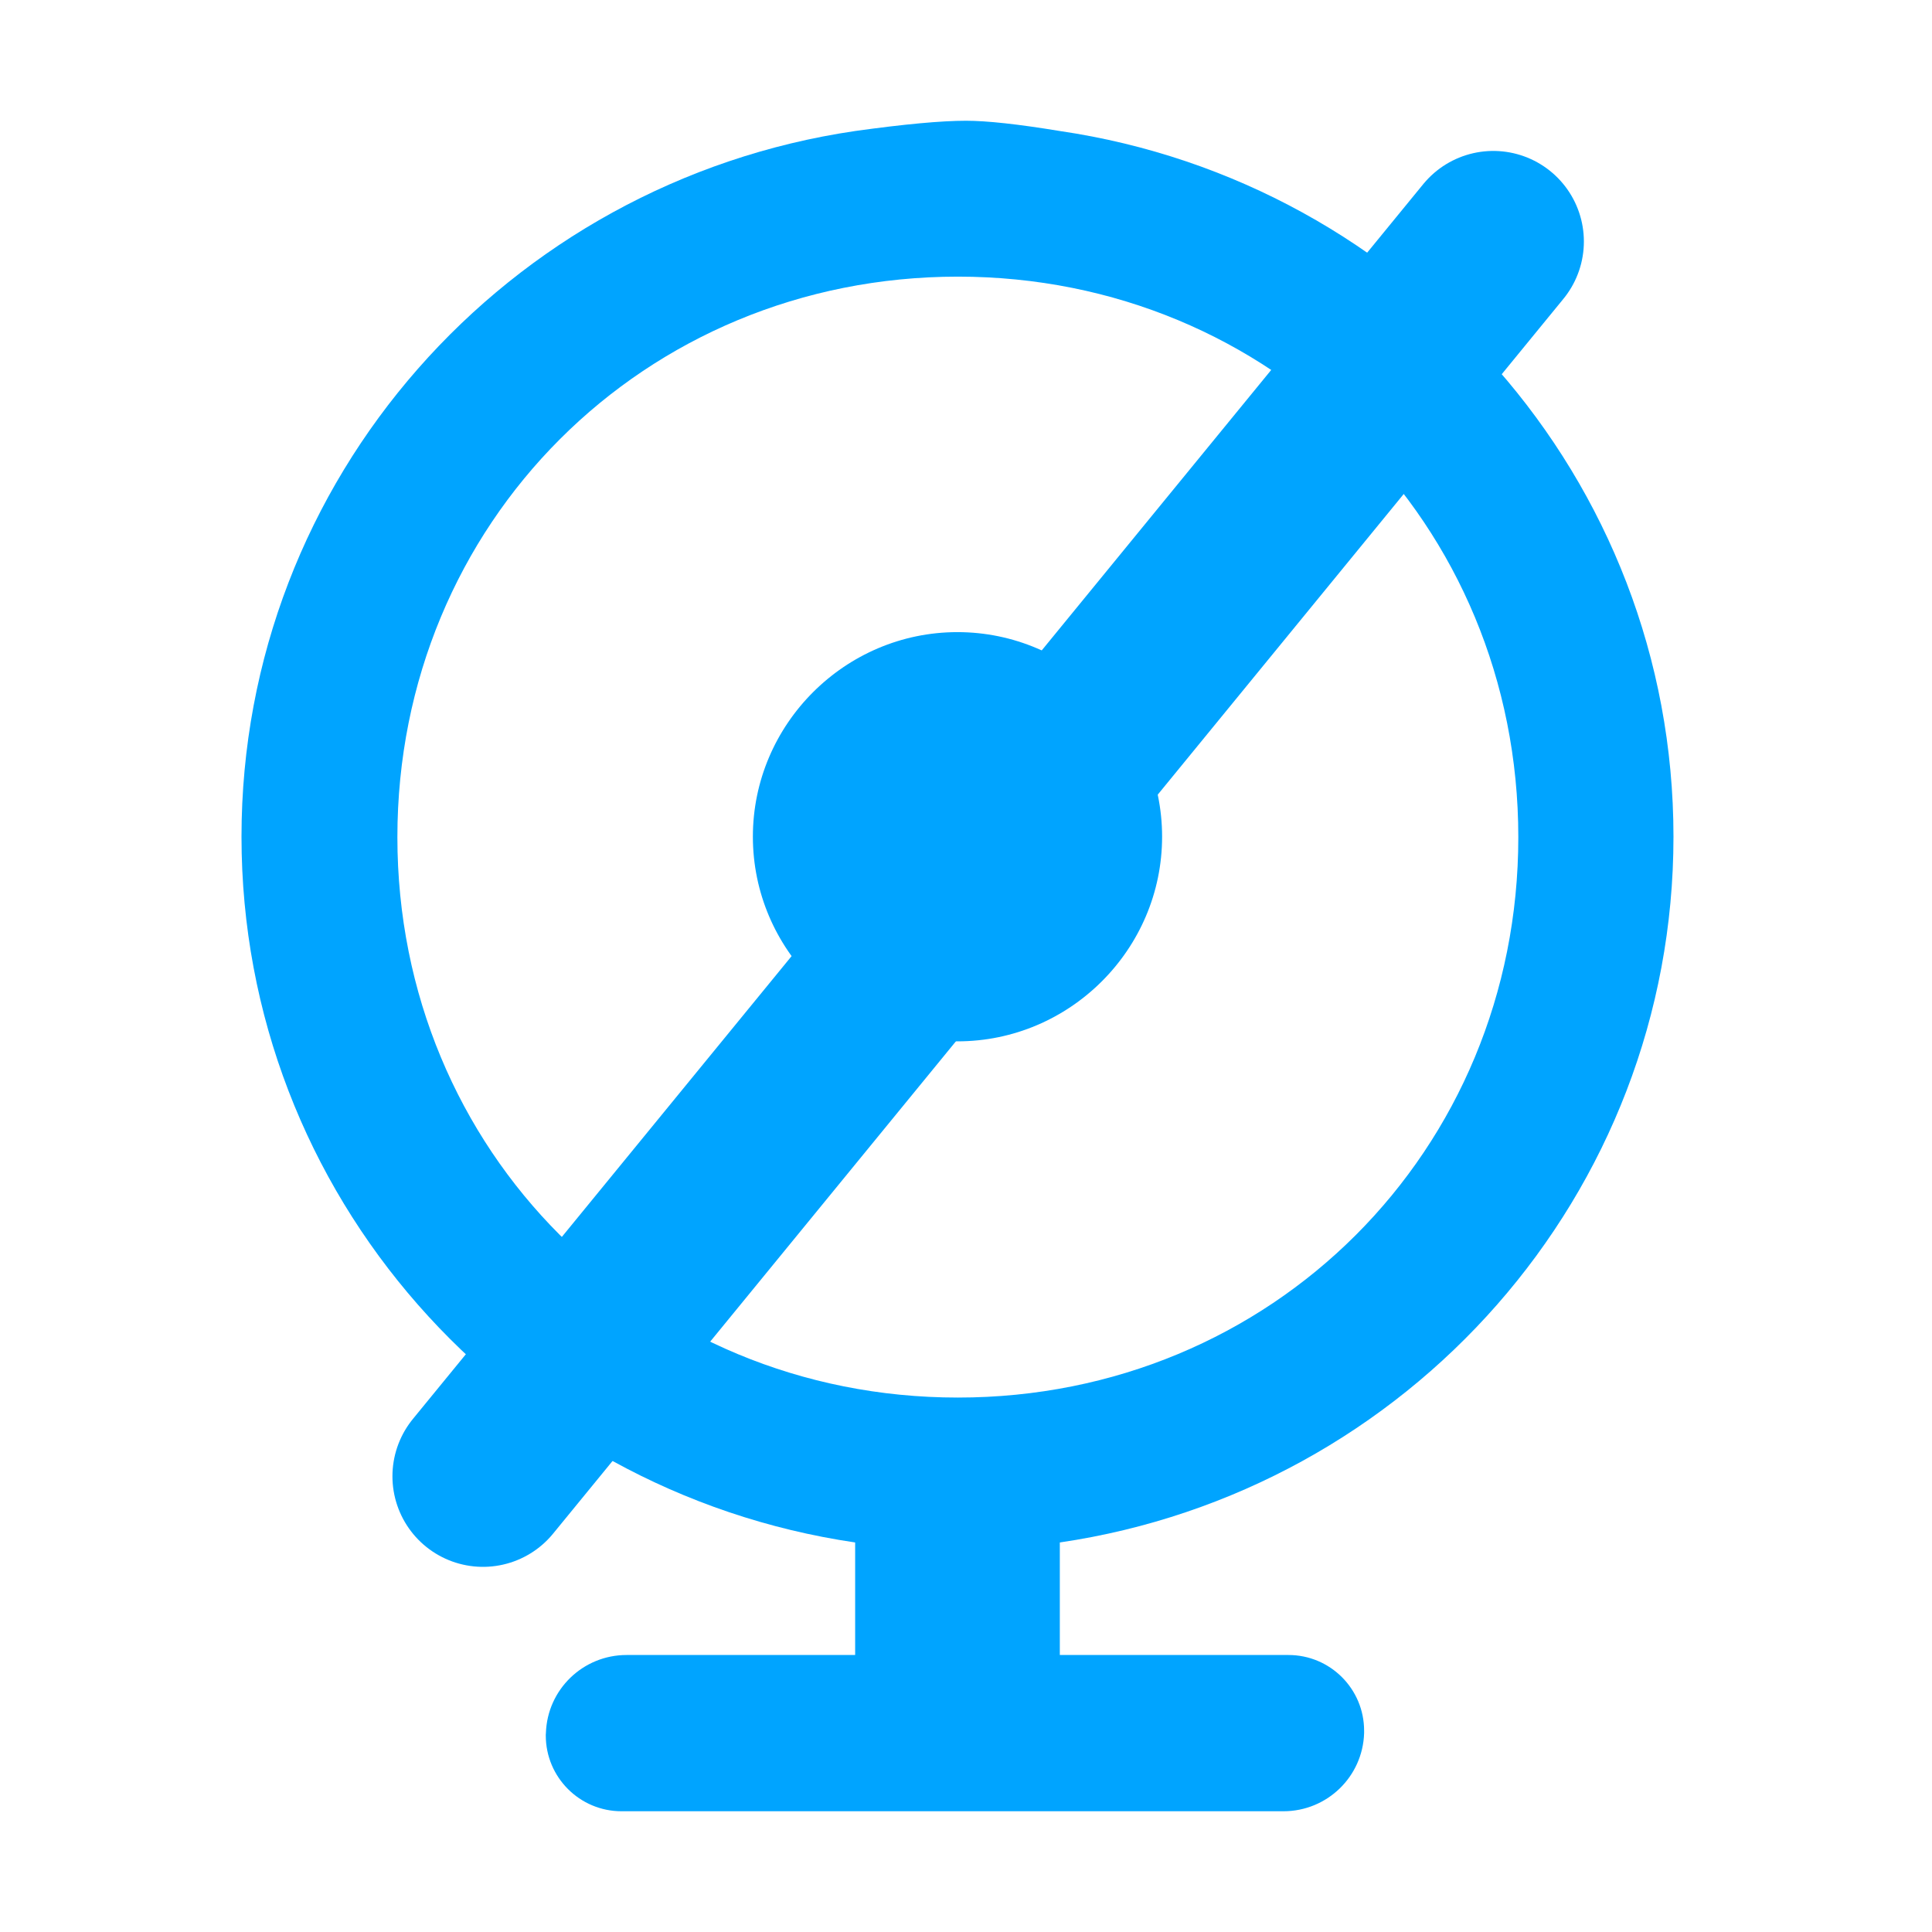 <?xml version="1.0" encoding="UTF-8"?>
<svg width="16px" height="16px" viewBox="0 0 16 16" version="1.1" xmlns="http://www.w3.org/2000/svg" xmlns:xlink="http://www.w3.org/1999/xlink">
    <!-- Generator: Sketch 59 (86127) - https://sketch.com -->
    <title>编组 10</title>
    <desc>Created with Sketch.</desc>
    <g id="页面-1" stroke="none" stroke-width="1" fill="none" fill-rule="evenodd">
        <g id="自定义预设-3备份-8" transform="translate(-1407, -936)">
            <g id="编组-6备份-2" transform="translate(616, 902)">
                <g id="编组-10" transform="translate(791, 34)">
                    <g id="编组-9" transform="translate(2, 1)">
                        <path d="M6.777,12.706 L8.67,12.706 C9.017,12.706 9.297,12.987 9.297,13.333 C9.297,13.34 9.297,13.346 9.297,13.353 C9.286,13.714 8.99,14 8.629,14 L3.147,14 C2.801,14 2.52,13.719 2.52,13.373 C2.52,13.366 2.52,13.36 2.521,13.353 C2.532,12.992 2.828,12.706 3.189,12.706 L5.082,12.706 L5.082,12.706 L5.082,11.774 C2.202,11.351 9.32587341e-14,8.894 9.32587341e-14,5.929 C9.32587341e-14,2.965 2.202,0.508 5.082,0.085 C5.49,0.028 5.796,0 6,0 C6.173,0 6.431,0.028 6.777,0.085 C9.657,0.508 11.859,2.965 11.859,5.929 C11.859,8.894 9.657,11.351 6.777,11.774 L6.777,12.706 Z M5.933,10.574 C8.532,10.574 10.574,8.532 10.574,5.933 C10.574,3.333 8.532,1.291 5.933,1.291 C3.333,1.291 1.291,3.333 1.291,5.933 C1.291,8.532 3.333,10.574 5.933,10.574 Z M5.929,7.624 C4.998,7.624 4.235,6.861 4.235,5.929 C4.235,4.998 4.998,4.235 5.929,4.235 C6.861,4.235 7.624,4.998 7.624,5.929 C7.624,6.861 6.861,7.624 5.929,7.624 Z" id="形状" fill="#00A4FF" fill-rule="nonzero"></path>
                        <line x1="10.367" y1="1" x2="2" y2="11.226" id="路径-3" stroke="#00A4FF" stroke-width="1.5" stroke-linecap="round"></line>
                    </g>
                </g>
            </g>
        </g>
    </g>
</svg>